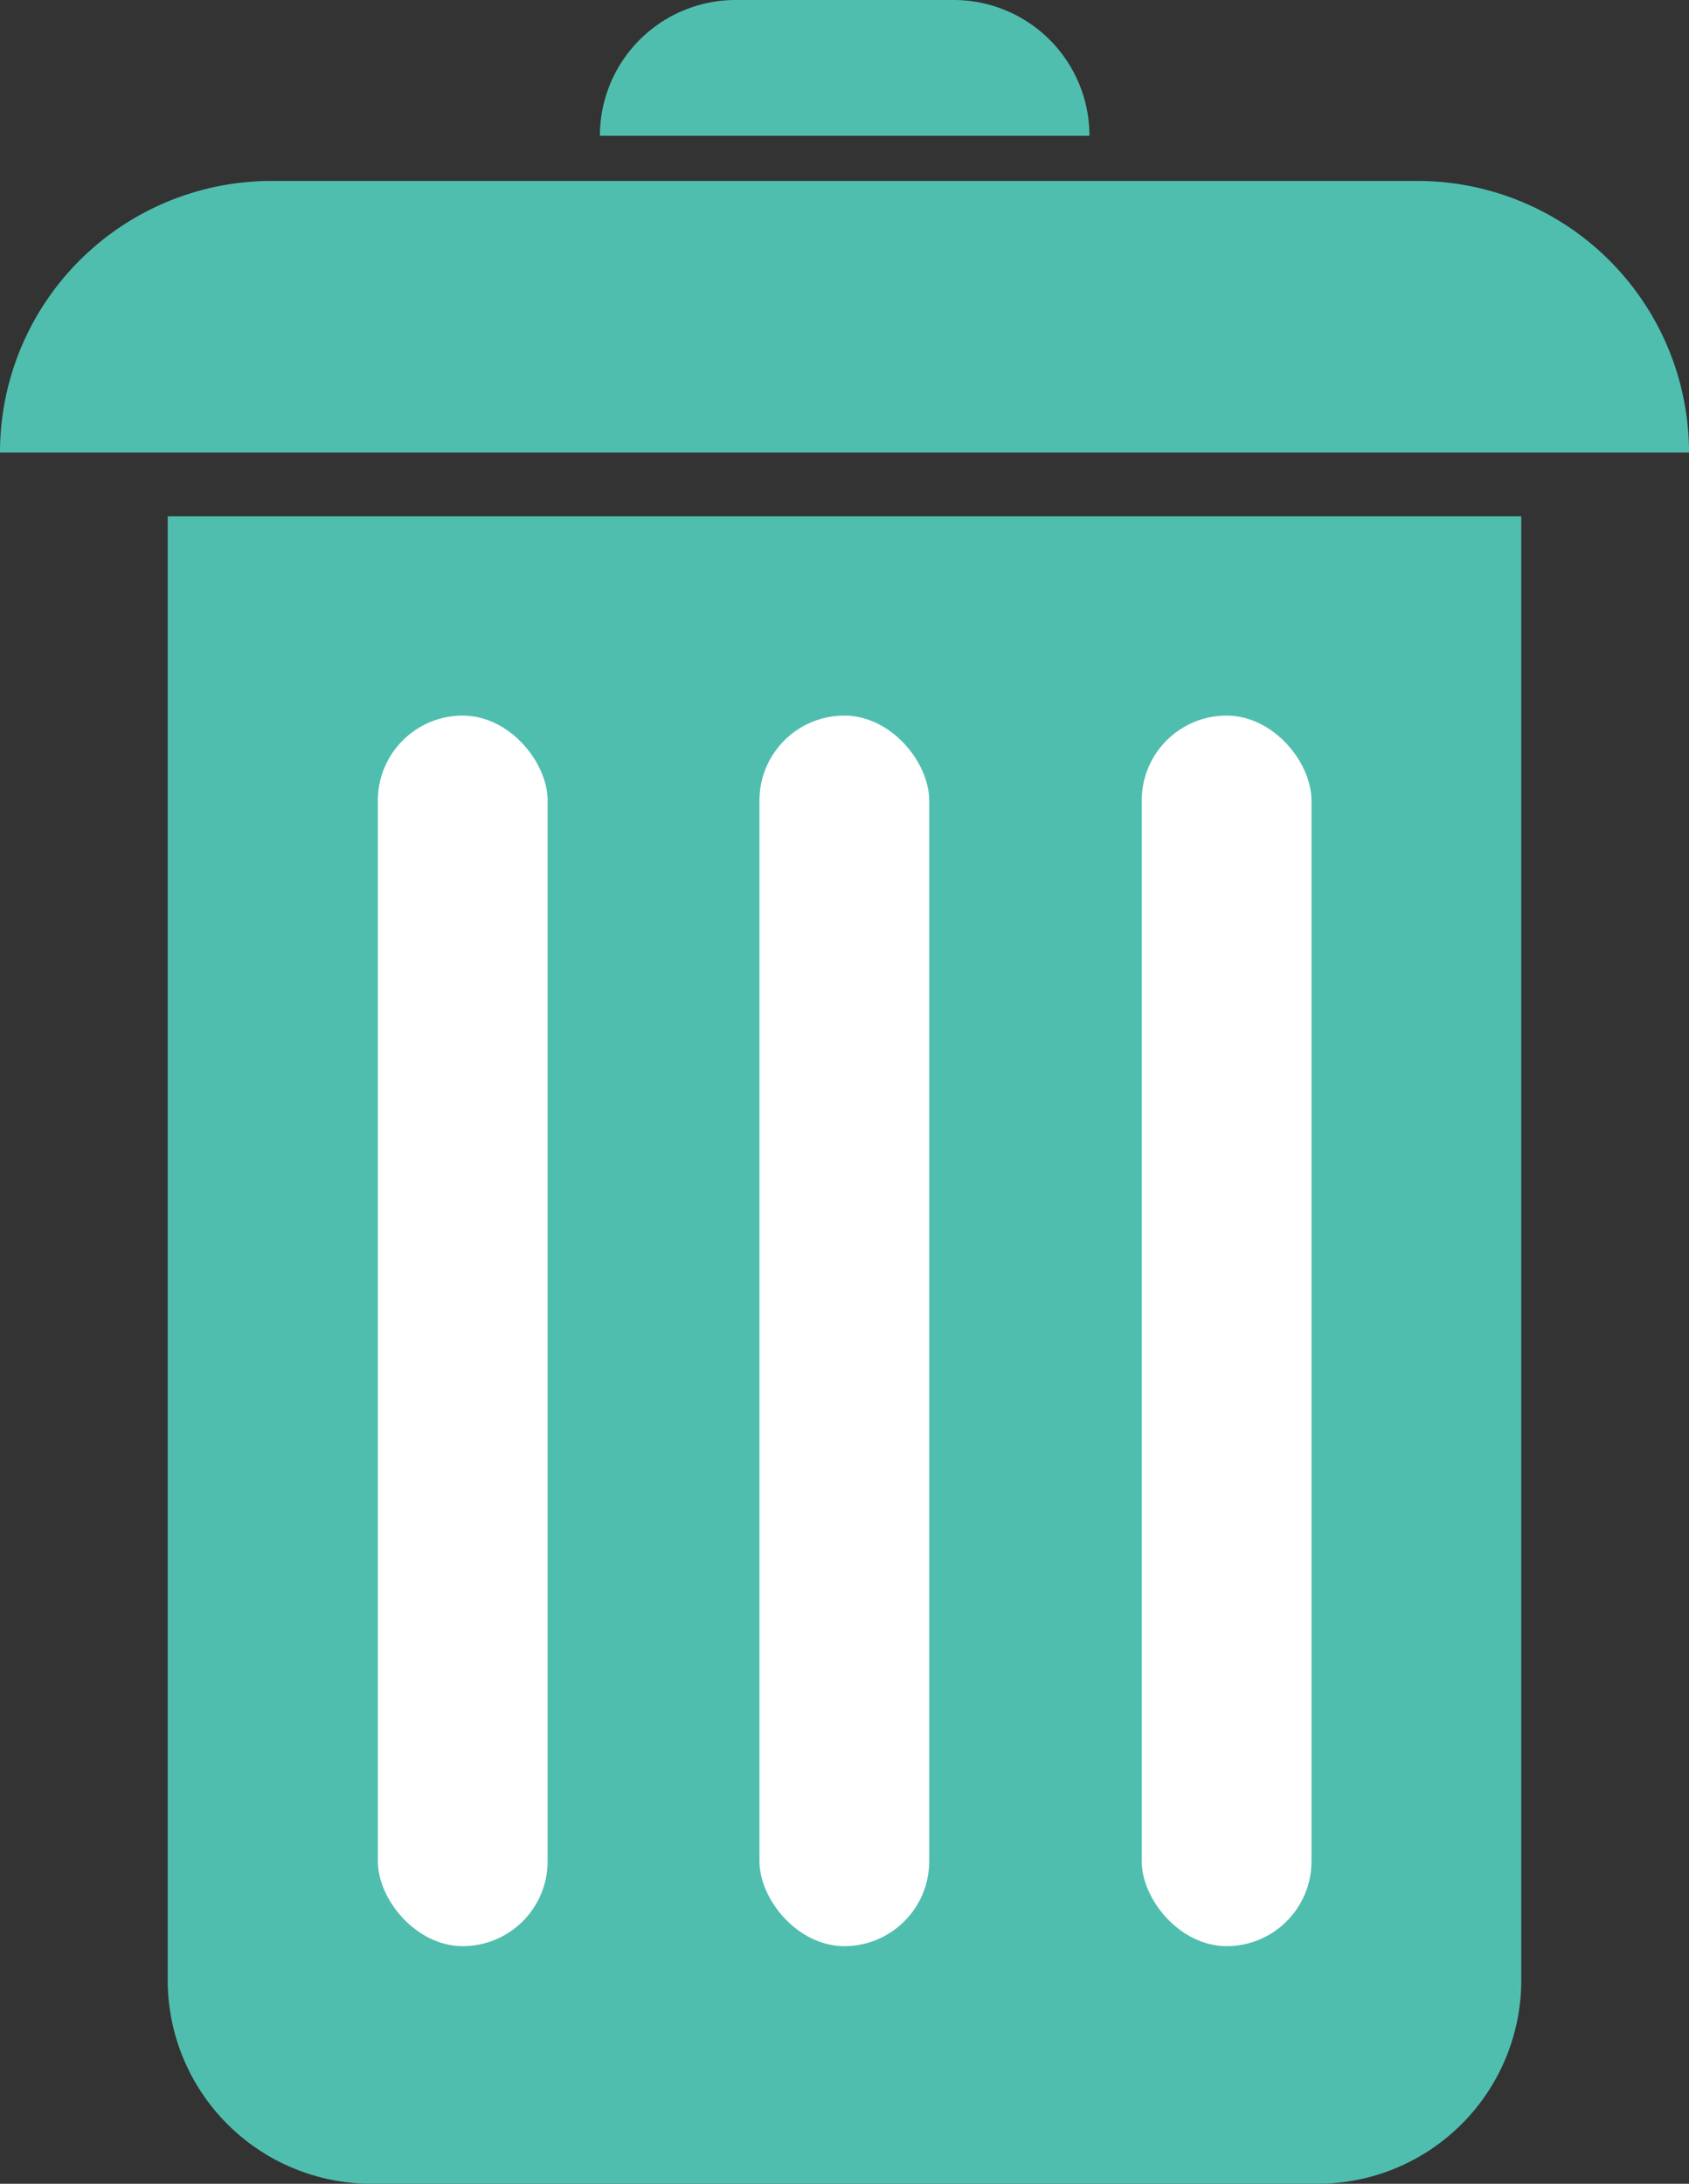 <svg id="Layer_1" data-name="Layer 1" xmlns="http://www.w3.org/2000/svg" viewBox="0 0 49.75 64.33">
  <rect x="0" y="0" width="49.75" height="64.33" fill="#333333" stroke="none"/>
  <defs>
    <style>
      .cls-1 {
        fill: #4fbeaf;
      }

      .cls-2 {
        fill: #fff;
      }
    </style>
  </defs>
  <title>trash_recyclebin_empty_closed copy</title>
  <g>
    <path class="cls-1" d="M4.94,15.21H44.81a0,0,0,0,1,0,0V58.33a6,6,0,0,1-6,6H10.94a6,6,0,0,1-6-6V15.21A0,0,0,0,1,4.94,15.21Z"/>
    <rect class="cls-2" x="11.13" y="21.08" width="5" height="36.25" rx="2.5" ry="2.5"/>
    <rect class="cls-2" x="22.37" y="21.08" width="5" height="36.25" rx="2.5" ry="2.5"/>
    <rect class="cls-2" x="33.63" y="21.08" width="5" height="36.25" rx="2.5" ry="2.5"/>
    <path class="cls-1" d="M8,5.33H41.75a8,8,0,0,1,8,8v0a0,0,0,0,1,0,0H0a0,0,0,0,1,0,0v0A8,8,0,0,1,8,5.33Z"/>
    <path class="cls-1" d="M21.67,0h6.42a4,4,0,0,1,4,4V4a0,0,0,0,1,0,0H17.67a0,0,0,0,1,0,0V4A4,4,0,0,1,21.67,0Z"/>
  </g>
</svg>
